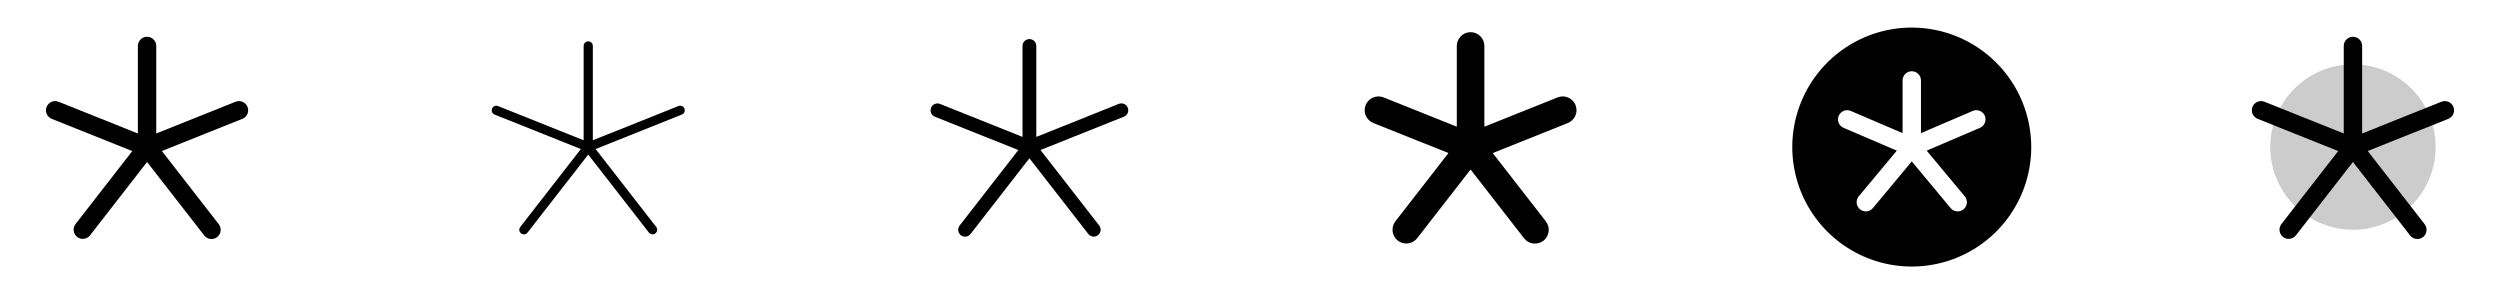 <svg width="272" height="32" viewBox="0 0 272 32" fill="none" xmlns="http://www.w3.org/2000/svg">
<g clip-path="url(#clip0_17_19203)">
<path d="M26.375 12.929L17.609 16.429L23.793 24.38C23.875 24.483 23.937 24.602 23.973 24.73C24.01 24.857 24.02 24.991 24.005 25.122C23.989 25.254 23.948 25.381 23.883 25.496C23.818 25.612 23.73 25.713 23.626 25.794C23.521 25.876 23.401 25.935 23.273 25.97C23.145 26.005 23.012 26.014 22.881 25.996C22.749 25.979 22.623 25.936 22.508 25.869C22.394 25.802 22.294 25.713 22.214 25.608L16 17.625L9.79 25.614C9.626 25.819 9.387 25.951 9.126 25.982C8.866 26.013 8.603 25.94 8.395 25.778C8.188 25.617 8.052 25.381 8.018 25.12C7.983 24.86 8.053 24.596 8.211 24.386L14.395 16.435L5.625 12.929C5.379 12.829 5.182 12.636 5.078 12.392C4.974 12.147 4.972 11.871 5.071 11.625C5.171 11.379 5.364 11.182 5.608 11.078C5.853 10.974 6.129 10.972 6.375 11.071L15 14.523V5C15 4.735 15.105 4.48 15.293 4.293C15.48 4.105 15.735 4 16 4C16.265 4 16.52 4.105 16.707 4.293C16.895 4.48 17 4.735 17 5V14.523L25.625 11.071C25.747 11.022 25.877 10.997 26.009 10.998C26.14 11 26.27 11.027 26.392 11.078C26.513 11.13 26.622 11.204 26.715 11.298C26.807 11.392 26.88 11.503 26.929 11.625C26.978 11.747 27.003 11.877 27.002 12.009C27 12.14 26.973 12.271 26.922 12.392C26.87 12.513 26.796 12.622 26.702 12.714C26.608 12.807 26.497 12.88 26.375 12.929Z" fill="currentColor"/>
<path d="M74.185 12.464L64.802 16.214L71.395 24.689C71.435 24.741 71.465 24.8 71.483 24.863C71.5 24.927 71.505 24.993 71.496 25.058C71.488 25.124 71.467 25.187 71.434 25.244C71.402 25.301 71.358 25.351 71.306 25.391C71.219 25.461 71.112 25.5 71 25.5C70.924 25.5 70.849 25.483 70.78 25.45C70.712 25.416 70.652 25.367 70.605 25.308L64 16.815L57.395 25.308C57.348 25.367 57.288 25.416 57.22 25.45C57.151 25.483 57.076 25.5 57 25.5C56.889 25.5 56.781 25.463 56.694 25.395C56.642 25.355 56.598 25.305 56.566 25.247C56.533 25.19 56.512 25.127 56.504 25.062C56.495 24.997 56.5 24.931 56.517 24.867C56.535 24.804 56.565 24.744 56.605 24.692L63.197 16.218L53.815 12.467C53.692 12.418 53.594 12.321 53.542 12.199C53.516 12.139 53.503 12.074 53.502 12.008C53.502 11.942 53.514 11.877 53.539 11.816C53.563 11.755 53.6 11.7 53.646 11.653C53.692 11.606 53.747 11.569 53.807 11.543C53.929 11.491 54.067 11.49 54.19 11.54L63.5 15.261V5C63.5 4.867 63.553 4.74 63.646 4.646C63.74 4.553 63.867 4.5 64 4.5C64.133 4.5 64.26 4.553 64.354 4.646C64.447 4.74 64.5 4.867 64.5 5V15.261L73.814 11.536C73.875 11.512 73.94 11.499 74.005 11.5C74.071 11.5 74.136 11.514 74.197 11.54C74.257 11.565 74.312 11.602 74.358 11.649C74.404 11.696 74.44 11.752 74.465 11.812C74.49 11.873 74.502 11.939 74.501 12.004C74.501 12.07 74.487 12.135 74.462 12.195C74.436 12.256 74.399 12.311 74.352 12.357C74.305 12.403 74.25 12.439 74.189 12.464H74.185Z" fill="currentColor"/>
<path d="M122.279 12.696L113.204 16.321L119.593 24.535C119.715 24.692 119.769 24.891 119.744 25.089C119.719 25.286 119.617 25.465 119.46 25.587C119.303 25.709 119.104 25.764 118.906 25.739C118.709 25.714 118.53 25.612 118.408 25.455L112 17.221L105.593 25.46C105.532 25.538 105.457 25.603 105.371 25.652C105.286 25.701 105.191 25.732 105.094 25.744C104.996 25.756 104.897 25.75 104.802 25.723C104.707 25.697 104.618 25.653 104.54 25.593C104.462 25.532 104.397 25.457 104.348 25.371C104.3 25.286 104.268 25.191 104.256 25.094C104.243 24.996 104.251 24.897 104.277 24.802C104.303 24.707 104.347 24.618 104.408 24.54L110.796 16.326L101.721 12.701C101.629 12.665 101.545 12.611 101.474 12.543C101.403 12.474 101.346 12.392 101.306 12.301C101.267 12.21 101.246 12.112 101.245 12.013C101.243 11.914 101.261 11.816 101.298 11.724C101.335 11.632 101.39 11.549 101.459 11.478C101.528 11.407 101.611 11.351 101.702 11.312C101.793 11.274 101.891 11.253 101.99 11.253C102.089 11.252 102.187 11.271 102.279 11.309L111.25 14.893V5C111.25 4.801 111.329 4.61 111.47 4.47C111.61 4.329 111.801 4.25 112 4.25C112.199 4.25 112.39 4.329 112.53 4.47C112.671 4.61 112.75 4.801 112.75 5V14.893L121.721 11.304C121.813 11.266 121.911 11.247 122.01 11.248C122.109 11.248 122.207 11.269 122.298 11.307C122.389 11.346 122.472 11.402 122.541 11.473C122.61 11.543 122.665 11.627 122.702 11.719C122.739 11.811 122.757 11.909 122.755 12.008C122.754 12.107 122.733 12.205 122.694 12.296C122.654 12.387 122.598 12.469 122.526 12.537C122.455 12.606 122.371 12.66 122.279 12.696Z" fill="currentColor"/>
<path d="M170.556 13.393L162.408 16.652L168.184 24.079C168.306 24.234 168.396 24.412 168.449 24.602C168.502 24.793 168.516 24.991 168.492 25.187C168.468 25.383 168.406 25.573 168.308 25.744C168.211 25.916 168.081 26.067 167.925 26.188C167.769 26.31 167.591 26.399 167.4 26.451C167.21 26.503 167.011 26.518 166.815 26.493C166.619 26.468 166.43 26.405 166.259 26.307C166.087 26.209 165.937 26.078 165.816 25.921L160 18.444L154.184 25.921C153.939 26.233 153.58 26.436 153.186 26.484C152.792 26.532 152.396 26.423 152.082 26.179C151.769 25.935 151.565 25.578 151.516 25.184C151.466 24.79 151.574 24.393 151.816 24.079L157.593 16.652L149.444 13.393C149.257 13.322 149.087 13.215 148.942 13.078C148.797 12.941 148.681 12.776 148.601 12.594C148.521 12.411 148.477 12.214 148.474 12.015C148.471 11.816 148.507 11.617 148.581 11.432C148.655 11.247 148.765 11.079 148.905 10.937C149.045 10.794 149.212 10.682 149.396 10.605C149.58 10.528 149.778 10.489 149.977 10.489C150.176 10.49 150.374 10.53 150.558 10.607L158.5 13.785V5C158.5 4.602 158.658 4.221 158.939 3.939C159.221 3.658 159.602 3.5 160 3.5C160.398 3.5 160.779 3.658 161.061 3.939C161.342 4.221 161.5 4.602 161.5 5V13.785L169.443 10.607C169.626 10.53 169.824 10.49 170.023 10.489C170.222 10.489 170.42 10.528 170.604 10.605C170.788 10.682 170.955 10.794 171.095 10.937C171.235 11.079 171.345 11.247 171.419 11.432C171.493 11.617 171.529 11.816 171.526 12.015C171.523 12.214 171.479 12.411 171.399 12.594C171.319 12.776 171.203 12.941 171.058 13.078C170.913 13.215 170.743 13.322 170.556 13.393Z" fill="currentColor"/>
<path d="M208 3C205.429 3 202.915 3.762 200.778 5.191C198.64 6.619 196.974 8.65 195.99 11.025C195.006 13.401 194.748 16.014 195.25 18.536C195.751 21.058 196.99 23.374 198.808 25.192C200.626 27.011 202.942 28.249 205.464 28.75C207.986 29.252 210.599 28.994 212.975 28.01C215.35 27.026 217.381 25.36 218.809 23.222C220.238 21.085 221 18.571 221 16C220.996 12.553 219.626 9.249 217.188 6.812C214.751 4.374 211.447 3.004 208 3ZM215.394 13.919L209.625 16.39L213.766 21.36C213.936 21.564 214.018 21.827 213.994 22.091C213.969 22.355 213.841 22.599 213.638 22.769C213.434 22.939 213.171 23.02 212.906 22.996C212.642 22.972 212.398 22.844 212.229 22.64L208 17.562L203.769 22.64C203.599 22.844 203.355 22.972 203.091 22.996C202.827 23.02 202.564 22.939 202.36 22.769C202.156 22.599 202.028 22.355 202.004 22.091C201.98 21.827 202.062 21.564 202.231 21.36L206.375 16.39L200.606 13.919C200.482 13.87 200.368 13.796 200.273 13.703C200.177 13.609 200.102 13.497 200.05 13.373C199.999 13.25 199.972 13.117 199.973 12.984C199.974 12.85 200.001 12.717 200.054 12.595C200.107 12.472 200.183 12.36 200.28 12.268C200.376 12.175 200.49 12.102 200.615 12.055C200.74 12.007 200.874 11.985 201.007 11.989C201.141 11.994 201.272 12.025 201.394 12.081L207 14.484V8.75C207 8.485 207.105 8.23 207.293 8.043C207.48 7.855 207.735 7.75 208 7.75C208.265 7.75 208.52 7.855 208.707 8.043C208.895 8.23 209 8.485 209 8.75V14.484L214.606 12.081C214.728 12.025 214.859 11.994 214.993 11.989C215.126 11.985 215.26 12.007 215.385 12.055C215.51 12.102 215.624 12.175 215.72 12.268C215.817 12.36 215.893 12.472 215.946 12.595C215.999 12.717 216.026 12.85 216.027 12.984C216.028 13.117 216.001 13.25 215.95 13.373C215.898 13.497 215.823 13.609 215.727 13.703C215.632 13.796 215.518 13.87 215.394 13.919Z" fill="currentColor"/>
<path opacity="0.2" d="M265 16C265 17.78 264.472 19.52 263.483 21C262.494 22.48 261.089 23.634 259.444 24.315C257.8 24.996 255.99 25.174 254.244 24.827C252.498 24.48 250.895 23.623 249.636 22.364C248.377 21.105 247.52 19.502 247.173 17.756C246.826 16.01 247.004 14.2 247.685 12.556C248.366 10.911 249.52 9.506 251 8.517C252.48 7.528 254.22 7 256 7C258.387 7 260.676 7.948 262.364 9.636C264.052 11.324 265 13.613 265 16Z" fill="currentColor"/>
<path d="M266.375 12.929L257.609 16.429L263.792 24.38C263.875 24.483 263.937 24.602 263.973 24.73C264.01 24.857 264.02 24.991 264.005 25.122C263.989 25.254 263.948 25.381 263.883 25.496C263.818 25.612 263.73 25.713 263.626 25.794C263.521 25.876 263.401 25.935 263.273 25.97C263.145 26.005 263.012 26.014 262.881 25.996C262.749 25.979 262.623 25.936 262.508 25.869C262.394 25.802 262.294 25.713 262.214 25.608L256 17.625L249.79 25.614C249.626 25.819 249.387 25.951 249.126 25.982C248.866 26.013 248.603 25.94 248.395 25.778C248.188 25.617 248.052 25.381 248.018 25.12C247.983 24.86 248.053 24.596 248.211 24.386L254.395 16.435L245.625 12.929C245.379 12.829 245.182 12.636 245.078 12.392C244.974 12.147 244.972 11.871 245.071 11.625C245.171 11.379 245.364 11.182 245.608 11.078C245.853 10.974 246.129 10.972 246.375 11.071L255 14.523V5C255 4.735 255.105 4.48 255.293 4.293C255.48 4.105 255.735 4 256 4C256.265 4 256.52 4.105 256.707 4.293C256.895 4.48 257 4.735 257 5V14.523L265.625 11.071C265.747 11.022 265.877 10.997 266.009 10.998C266.14 11 266.27 11.027 266.392 11.078C266.513 11.13 266.622 11.204 266.715 11.298C266.807 11.392 266.88 11.503 266.929 11.625C266.978 11.747 267.003 11.877 267.002 12.009C267 12.14 266.973 12.271 266.922 12.392C266.87 12.513 266.796 12.622 266.702 12.714C266.608 12.807 266.497 12.88 266.375 12.929Z" fill="currentColor"/>
</g>
<defs>
<clipPath id="clip0_17_19203">
<rect width="272" height="32" rx="5" fill="white"/>
</clipPath>
</defs>
</svg>
